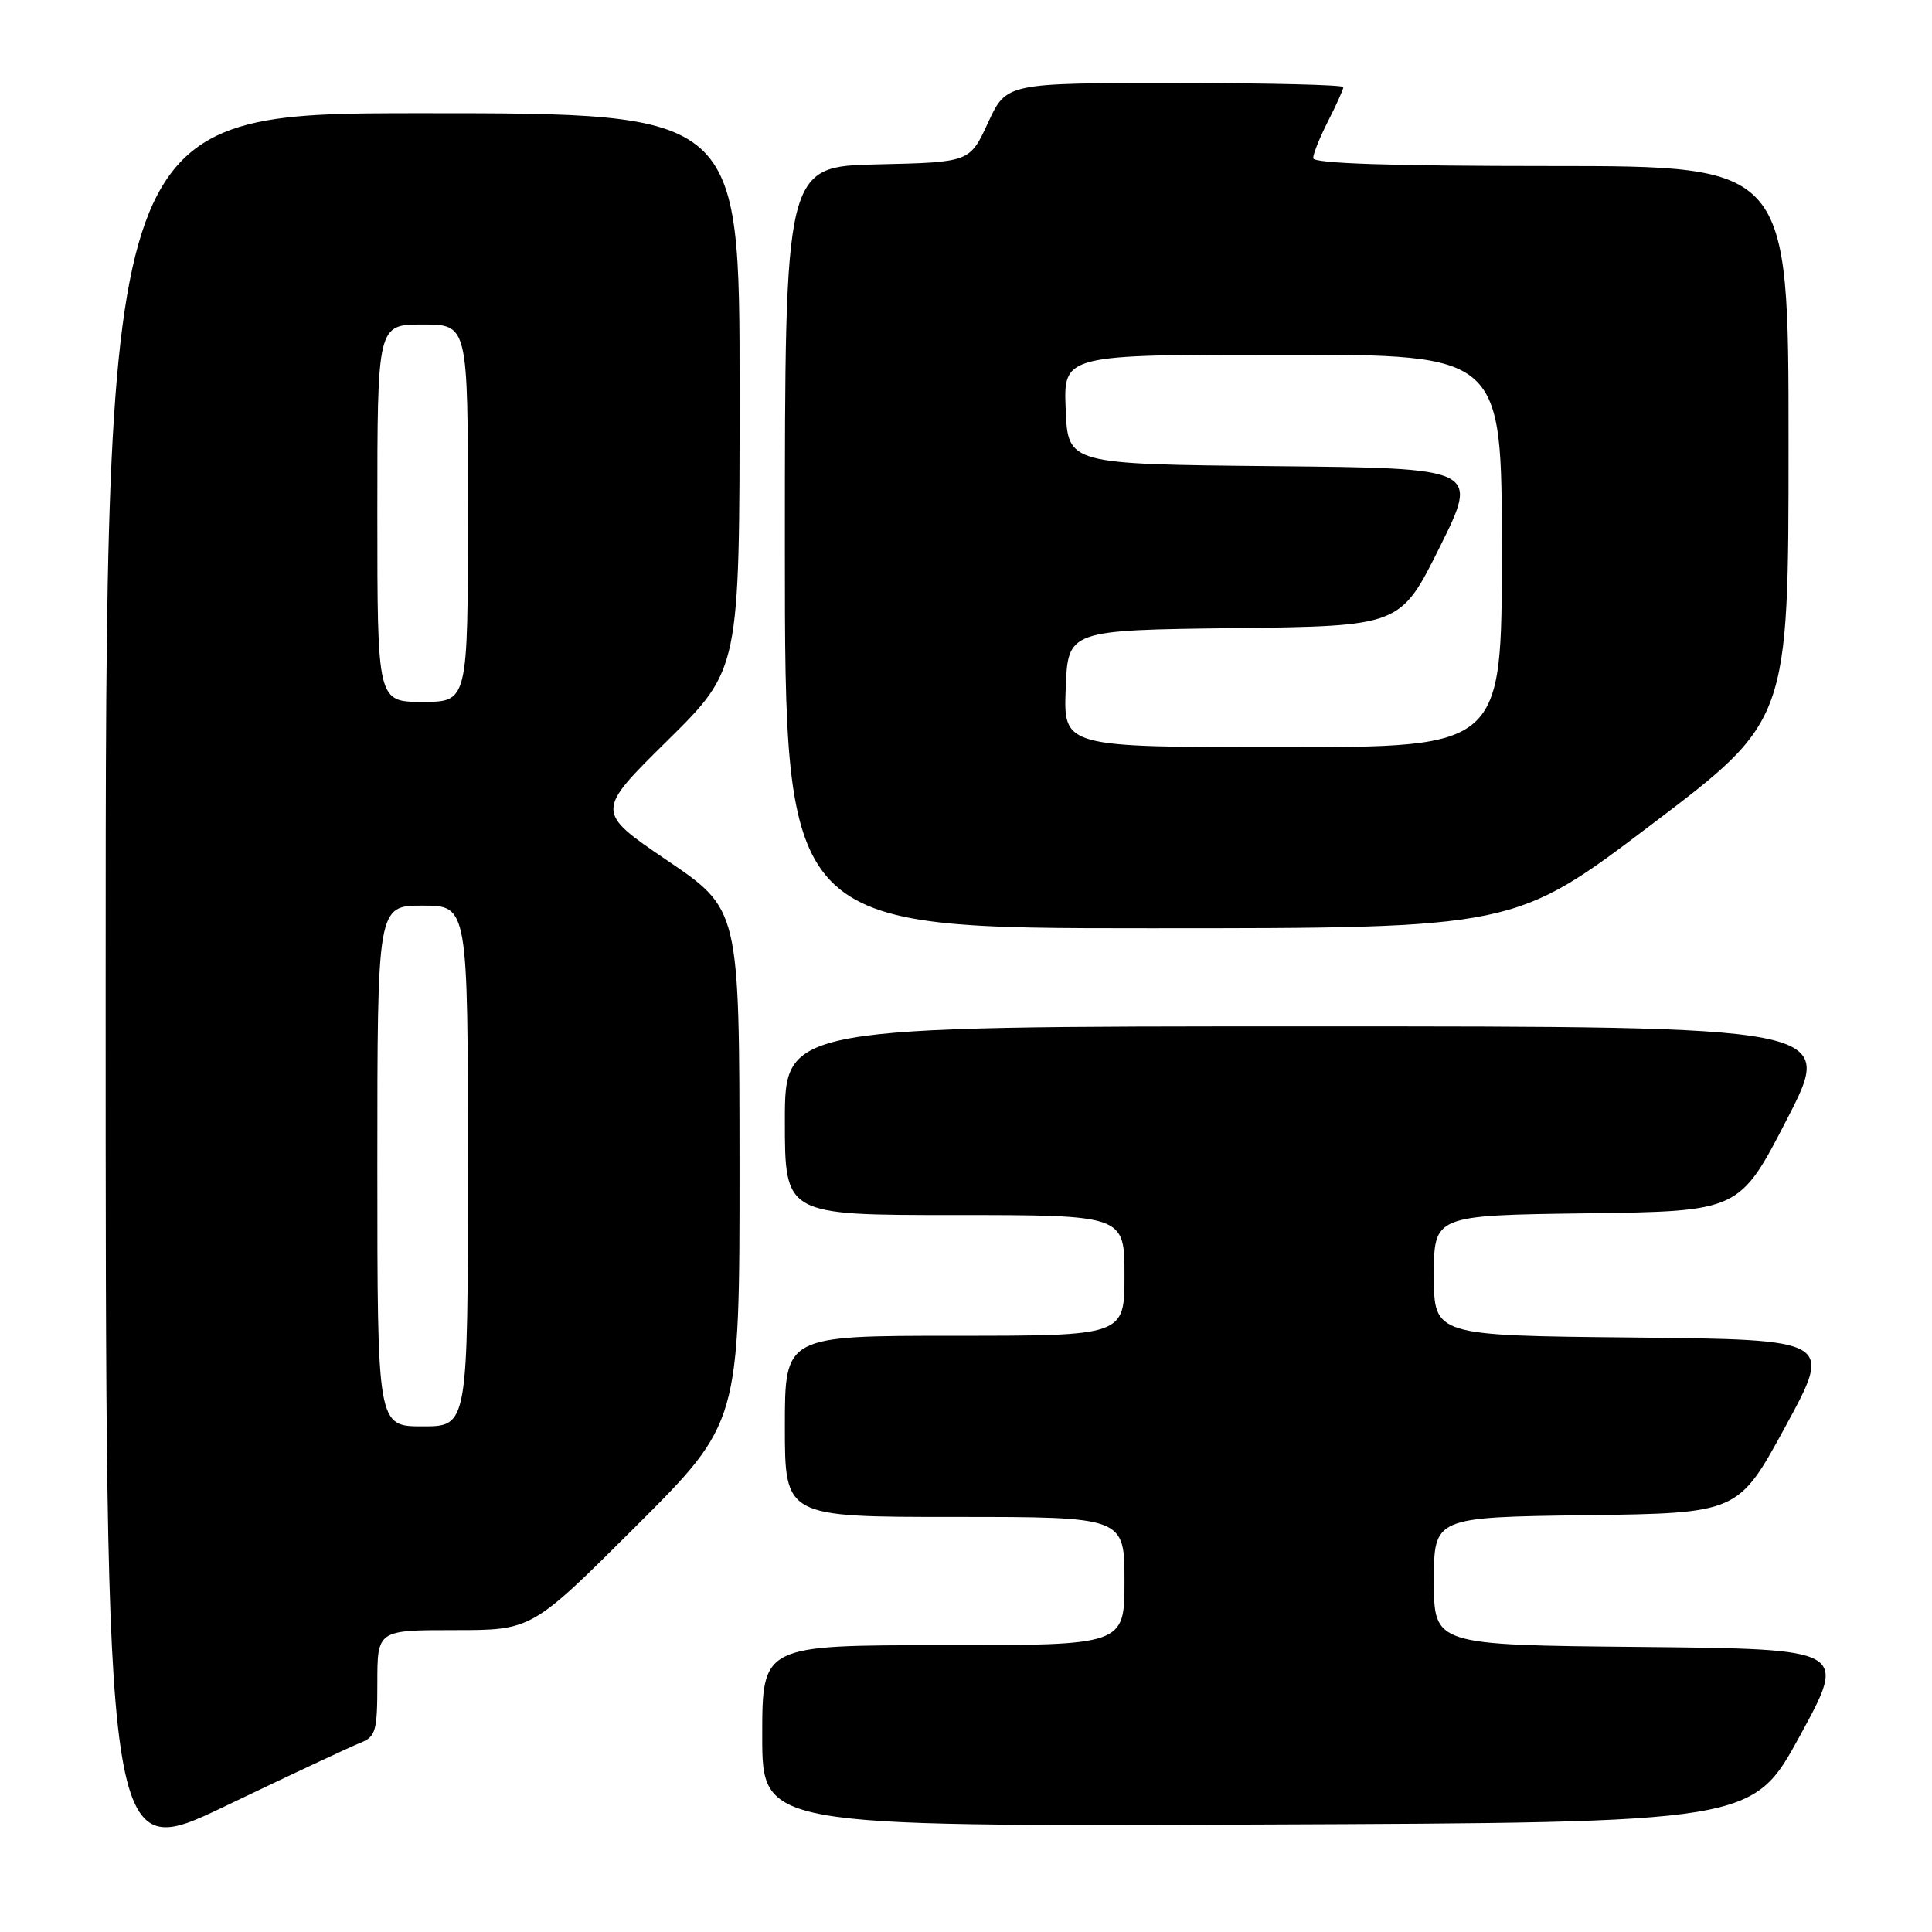 <?xml version="1.0" encoding="UTF-8" standalone="no"?>
<!DOCTYPE svg PUBLIC "-//W3C//DTD SVG 1.1//EN" "http://www.w3.org/Graphics/SVG/1.1/DTD/svg11.dtd" >
<svg xmlns="http://www.w3.org/2000/svg" xmlns:xlink="http://www.w3.org/1999/xlink" version="1.1" viewBox="0 0 256 256">
 <g >
 <path fill="currentColor"
d=" M 47.75 230.93 C 49.79 230.13 50.00 229.38 50.00 223.02 C 50.00 216.00 50.00 216.00 60.24 216.00 C 70.47 216.00 70.47 216.00 84.24 202.26 C 98.00 188.53 98.00 188.53 97.99 154.51 C 97.97 120.50 97.97 120.50 88.43 114.03 C 78.89 107.55 78.89 107.55 88.45 98.12 C 98.00 88.69 98.00 88.69 98.00 51.84 C 98.00 15.00 98.00 15.00 56.00 15.00 C 14.00 15.00 14.00 15.00 14.00 130.96 C 14.00 246.91 14.00 246.91 29.75 239.37 C 38.41 235.21 46.51 231.42 47.75 230.93 Z  M 238.50 230.00 C 244.78 218.50 244.78 218.50 217.39 218.23 C 190.00 217.97 190.00 217.97 190.00 209.50 C 190.00 201.04 190.00 201.04 210.16 200.77 C 230.33 200.50 230.33 200.50 236.59 189.00 C 242.85 177.50 242.85 177.50 216.42 177.23 C 190.00 176.97 190.00 176.97 190.00 169.00 C 190.00 161.04 190.00 161.04 210.25 160.77 C 230.50 160.50 230.50 160.50 236.81 148.25 C 243.12 136.00 243.12 136.00 173.56 136.00 C 104.00 136.00 104.00 136.00 104.00 148.50 C 104.00 161.00 104.00 161.00 126.50 161.00 C 149.00 161.00 149.00 161.00 149.00 169.00 C 149.00 177.00 149.00 177.00 126.50 177.00 C 104.00 177.00 104.00 177.00 104.00 189.00 C 104.00 201.00 104.00 201.00 126.50 201.00 C 149.00 201.00 149.00 201.00 149.00 209.50 C 149.00 218.00 149.00 218.00 125.00 218.00 C 101.00 218.00 101.00 218.00 101.00 230.01 C 101.00 242.01 101.00 242.01 166.61 241.76 C 232.22 241.50 232.22 241.50 238.50 230.00 Z  M 218.84 109.25 C 236.99 95.50 236.99 95.50 236.99 58.75 C 237.00 22.00 237.00 22.00 205.50 22.00 C 184.36 22.00 174.00 21.66 174.00 20.96 C 174.00 20.39 174.90 18.16 176.00 16.00 C 177.10 13.84 178.00 11.84 178.00 11.54 C 178.00 11.24 167.95 11.00 155.67 11.00 C 133.35 11.00 133.35 11.00 130.92 16.25 C 128.50 21.50 128.50 21.50 116.25 21.78 C 104.00 22.06 104.00 22.06 104.00 72.53 C 104.00 123.00 104.00 123.00 152.35 123.00 C 200.70 123.00 200.70 123.00 218.84 109.25 Z  M 50.00 154.50 C 50.00 120.00 50.00 120.00 56.00 120.00 C 62.00 120.00 62.00 120.00 62.00 154.50 C 62.00 189.00 62.00 189.00 56.00 189.00 C 50.00 189.00 50.00 189.00 50.00 154.50 Z  M 50.00 68.00 C 50.00 43.00 50.00 43.00 56.00 43.00 C 62.00 43.00 62.00 43.00 62.00 68.00 C 62.00 93.00 62.00 93.00 56.00 93.00 C 50.00 93.00 50.00 93.00 50.00 68.00 Z  M 141.21 91.25 C 141.50 83.50 141.50 83.50 163.53 83.23 C 185.56 82.96 185.56 82.96 190.77 72.50 C 195.97 62.03 195.97 62.03 168.74 61.77 C 141.50 61.50 141.50 61.50 141.21 54.25 C 140.91 47.00 140.91 47.00 169.96 47.00 C 199.00 47.00 199.00 47.00 199.00 73.00 C 199.00 99.00 199.00 99.00 169.96 99.00 C 140.92 99.00 140.92 99.00 141.21 91.25 Z "/>
</g>
</svg>